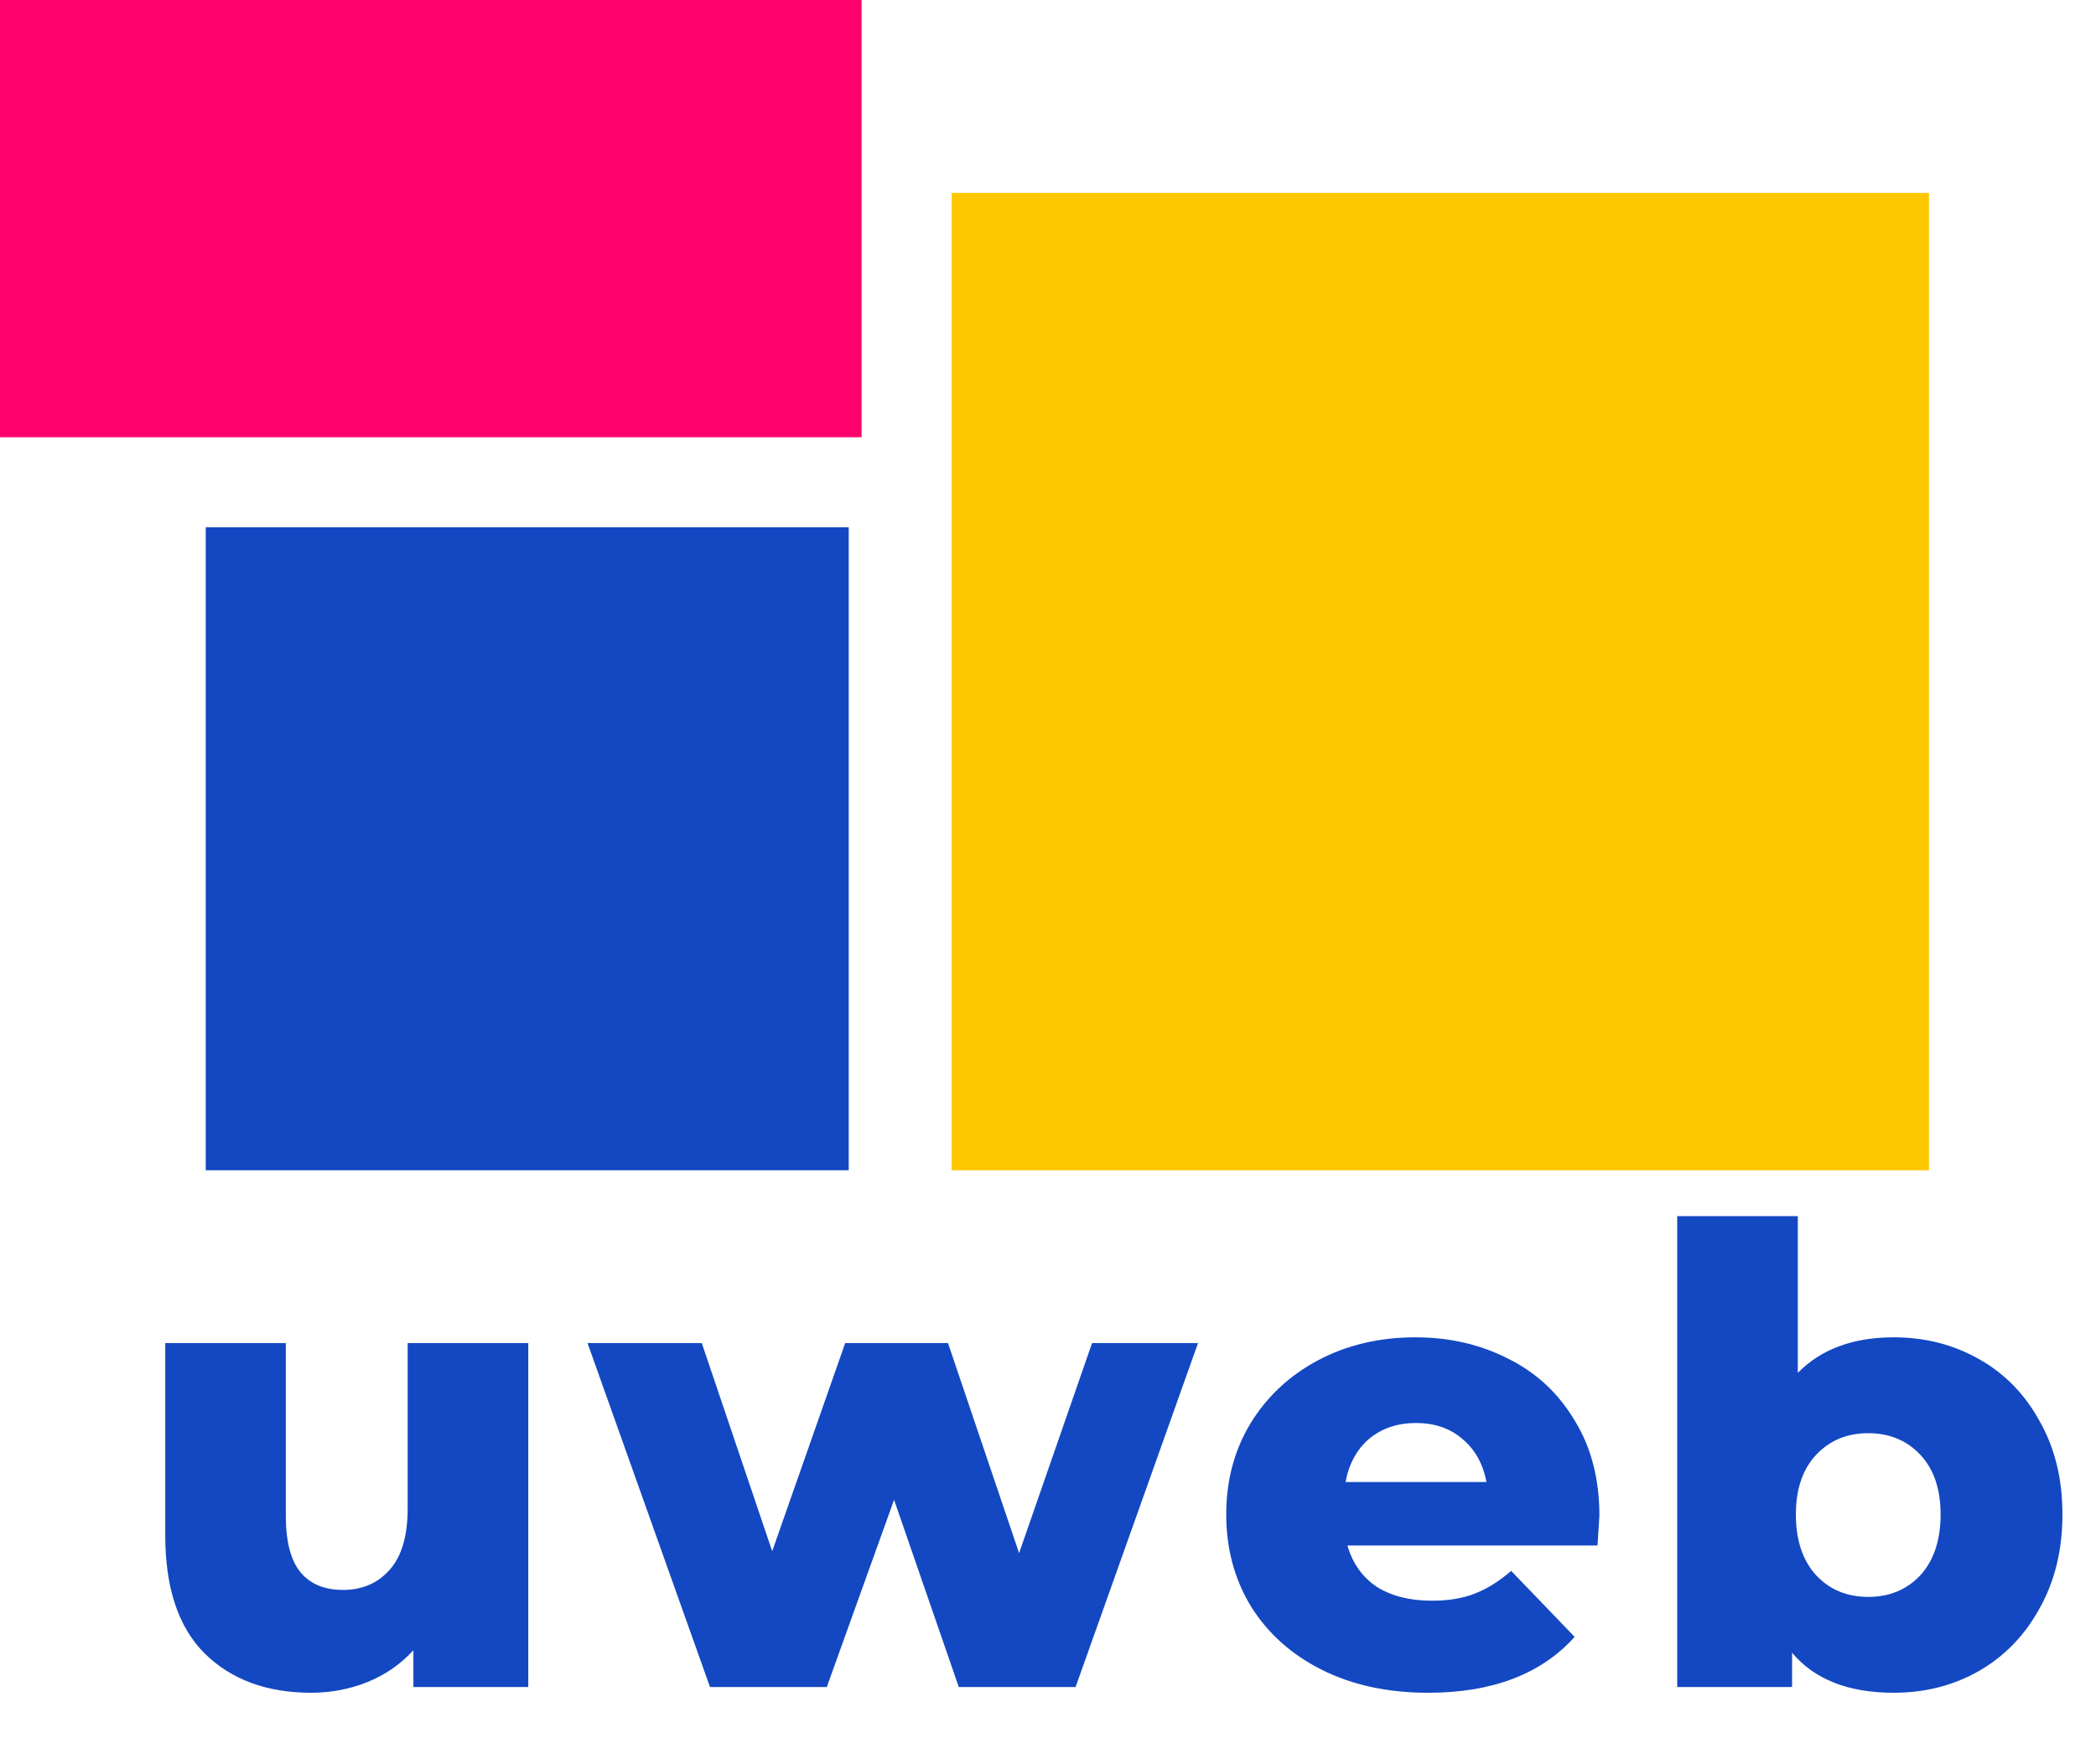 <svg width="82" height="69" viewBox="0 0 82 69" fill="none" xmlns="http://www.w3.org/2000/svg">
<rect x="8.049" y="20.627" width="25.155" height="25.155" fill="#1348C2"/>
<rect x="37.23" y="7.547" width="38.236" height="38.236" fill="#FFC700"/>
<rect width="33.708" height="17.106" fill="#FF016C"/>
<path d="M20.667 52.543V66H16.173V64.56C15.676 65.106 15.08 65.52 14.385 65.801C13.69 66.083 12.953 66.224 12.175 66.224C10.438 66.224 9.047 65.71 8.004 64.684C6.978 63.658 6.465 62.118 6.465 60.066V52.543H11.182V59.296C11.182 60.306 11.373 61.043 11.753 61.506C12.134 61.969 12.689 62.201 13.417 62.201C14.162 62.201 14.766 61.945 15.229 61.431C15.709 60.902 15.949 60.099 15.949 59.023V52.543H20.667ZM46.87 52.543L42.079 66H37.51L34.978 58.676L32.346 66H27.777L22.985 52.543H27.455L30.21 60.687L33.066 52.543H37.088L39.869 60.761L42.724 52.543H46.87ZM62.572 59.296C62.572 59.329 62.547 59.718 62.498 60.463H52.715C52.914 61.158 53.295 61.696 53.857 62.077C54.437 62.441 55.157 62.623 56.017 62.623C56.663 62.623 57.218 62.532 57.681 62.35C58.161 62.168 58.641 61.87 59.121 61.456L61.604 64.038C60.296 65.495 58.385 66.224 55.868 66.224C54.296 66.224 52.914 65.925 51.722 65.33C50.53 64.734 49.603 63.906 48.941 62.847C48.296 61.787 47.973 60.587 47.973 59.247C47.973 57.922 48.288 56.739 48.916 55.696C49.562 54.637 50.448 53.809 51.573 53.213C52.699 52.617 53.965 52.319 55.372 52.319C56.713 52.319 57.929 52.601 59.022 53.164C60.114 53.71 60.975 54.513 61.604 55.572C62.249 56.615 62.572 57.856 62.572 59.296ZM55.397 55.671C54.669 55.671 54.056 55.878 53.559 56.292C53.08 56.706 52.773 57.269 52.641 57.98H58.153C58.02 57.269 57.706 56.706 57.209 56.292C56.729 55.878 56.125 55.671 55.397 55.671ZM74.083 52.319C75.308 52.319 76.417 52.601 77.41 53.164C78.42 53.726 79.214 54.538 79.793 55.597C80.389 56.64 80.687 57.856 80.687 59.247C80.687 60.637 80.389 61.862 79.793 62.921C79.214 63.981 78.42 64.8 77.41 65.379C76.417 65.942 75.308 66.224 74.083 66.224C72.312 66.224 70.987 65.702 70.11 64.659V66H65.616V47.577H70.334V53.71C71.244 52.783 72.494 52.319 74.083 52.319ZM73.09 62.474C73.917 62.474 74.596 62.193 75.126 61.63C75.655 61.051 75.92 60.256 75.92 59.247C75.92 58.254 75.655 57.475 75.126 56.913C74.596 56.35 73.917 56.069 73.09 56.069C72.262 56.069 71.583 56.35 71.054 56.913C70.524 57.475 70.259 58.254 70.259 59.247C70.259 60.256 70.524 61.051 71.054 61.63C71.583 62.193 72.262 62.474 73.09 62.474Z" fill="#1348C2"/>
</svg>
